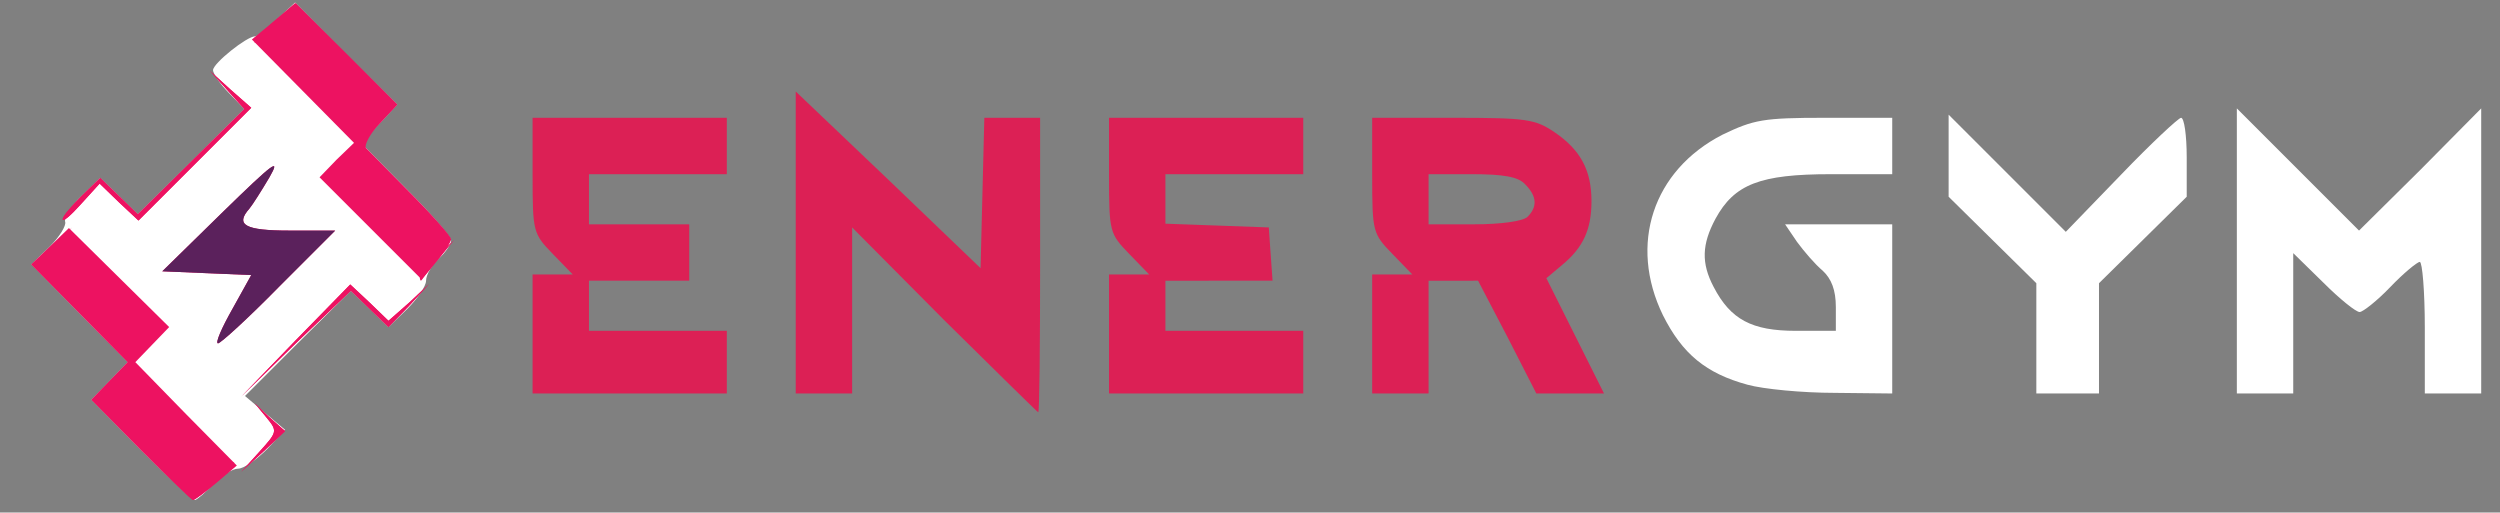 <?xml version="1.0" encoding="utf-8"?>
<!-- Generator: Adobe Illustrator 22.0.1, SVG Export Plug-In . SVG Version: 6.00 Build 0)  -->
<svg version="1.1" id="Layer_1" xmlns="http://www.w3.org/2000/svg" xmlns:xlink="http://www.w3.org/1999/xlink" x="0px" y="0px"
	 viewBox="0 0 399 81.8" style="enable-background:new 0 0 399 81.8;" xml:space="preserve">
<rect x="0" y="0" width="399" height="81.8" fill="#808080" stroke="none"/>
<style type="text/css">
	.st0{fill:#DC2055;}
	.st1{fill:#FFFFFF;}
	.st2{fill:#ED1261;}
	.st3{fill:#5B215C;}
</style>
<g id="layer101">
	<path class="st0" d="M150.7,51.1L136,36.3v13.3v13.2h-4.5H127V38.7V14.6l14.8,14.1l14.7,14.1l0.3-12l0.3-12h4.4h4.5v23.5
		c0,12.9-0.1,23.5-0.3,23.5C165.6,65.8,158.9,59.2,150.7,51.1z"/>
	<path class="st0" d="M85,53.3v-9.5h3.2h3.2l-3.2-3.3C85.1,37.3,85,37,85,28v-9.2h15.5H116v4.5v4.5h-11H94v4v4h8h8v4.5v4.5h-8h-8v4
		v4h11h11v5v5h-15.5H85V53.3z"/>
	<path class="st0" d="M177,53.3v-9.5h3.2h3.2l-3.2-3.3C177.1,37.3,177,37,177,28v-9.2h15.5H208v4.5v4.5h-11h-11v4v3.9l8.3,0.3
		l8.2,0.3l0.3,4.3l0.3,4.2h-8.5H186v4v4h11h11v5v5h-15.5H177V53.3z"/>
	<path class="st0" d="M219,53.3v-9.5h3.2h3.2l-3.2-3.3C219.1,37.3,219,37,219,28v-9.2h12.9c11.7,0,13.1,0.2,16.2,2.3
		c4.1,2.8,5.9,6,5.9,11c0,4.5-1.3,7.4-4.7,10.2l-2.5,2.1l4.6,9.2l4.6,9.2h-5.4h-5.4l-4.6-9l-4.7-9H232h-4v9v9h-4.5H219V53.3z
		 M243.8,34.6c1.6-1.6,1.5-3.3-0.4-5.2c-1.1-1.2-3.5-1.6-8.5-1.6H228v4v4h7.3C239.6,35.8,243.1,35.3,243.8,34.6z"/>
	<path class="st1" d="M278.9,61.4c-6.6-1.8-10.4-4.9-13.5-11.1c-5.5-11.3-1.6-23.1,9.5-28.8c5-2.4,6.5-2.7,16.3-2.7H302v4.5v4.5
		h-9.8c-11.3,0-15.4,1.6-18.4,7.1c-2.2,4.1-2.3,7.1-0.3,10.9c2.7,5.2,6.1,7,13.1,7h6.4V49c0-2.7-0.7-4.5-2.1-5.8
		c-1.2-1-3-3.1-4.1-4.6l-1.9-2.8h8.5h8.6v13.5v13.5l-9.2-0.1C287.7,62.7,281.4,62.1,278.9,61.4z"/>
	<path class="st1" d="M325,54v-8.8l-7-6.9l-7-6.9v-6.6v-6.5l9.4,9.4l9.3,9.3l8.8-9.1c4.8-5,9.2-9.1,9.6-9.1c0.5,0,0.9,2.8,0.9,6.3
		v6.3l-7,6.9l-7,6.9V54v8.8h-5h-5L325,54L325,54z"/>
	<path class="st1" d="M357,40.1V17.3l9.8,9.8l9.7,9.7l9.8-9.7l9.7-9.8v22.8v22.7h-4.5H387V52.3c0-5.8-0.4-10.5-0.8-10.5
		s-2.6,1.8-4.7,4s-4.4,4-4.9,4c-0.6,0-3.2-2.1-5.8-4.7l-4.8-4.7v11.2v11.2h-4.5H357V40.1z"/>
</g>
<g id="layer101_1_">
	<path class="st1" d="M22.5,71.8l-7.9-8l2.9-3l2.9-3L12.7,50L5,42.2l2.9-2.8c1.6-1.6,2.7-3.4,2.5-4s0.9-2.5,2.6-4.1l3-2.9l3,2.9
		l3,2.9l8.5-8.4l8.5-8.4l-2.5-2.6c-1.4-1.4-2.5-3.1-2.5-3.6c0-1.1,5.4-5.4,6.7-5.4c0.4,0,2-1.2,3.5-2.7l2.9-2.7l8.1,8.2l8.2,8.1
		l-2.9,3.1l-2.9,3l7.2,7.3c4,4,7.2,7.7,7.2,8.3s-0.9,1.9-2,2.9s-2,2.6-2,3.5s-1.4,2.9-3,4.5l-3,2.9l-3-2.9l-3-2.9l-8.5,8.4l-8.4,8.4
		l3.2,2.7l3.2,2.7l-2.9,3.1c-1.7,1.7-3.7,3.1-4.6,3.1s-2.7,1.1-4,2.5s-2.6,2.5-2.9,2.5C30.7,79.8,26.9,76.2,22.5,71.8z"/>
</g>
<g id="layer102">
	<path class="st2" d="M22.5,71.8l-7.9-8l2.9-3l2.9-3L12.7,50L5,42.2l3-2.9l3-2.9l8,7.9l8,7.9L24.3,55l-2.7,2.8l8.1,8.3l8.1,8.2
		l-3.3,2.8c-1.8,1.5-3.4,2.7-3.7,2.7C30.6,79.8,26.9,76.2,22.5,71.8z"/>
	<path class="st2" d="M41.4,72.1c2.9-3.2,2.9-3.3,1.1-5.5l-1.9-2.3l2.4,2.3l2.5,2.2L42,72.1l-3.5,3.2L41.4,72.1z"/>
	<path class="st2" d="M47.2,54.3l8.7-8.9l3.1,2.9l3,2.9l3.3-2.9l3.2-3l-3.2,3.5L62,52.2l-3-2.9l-3-2.9l-8.8,8.4l-8.7,8.5L47.2,54.3z
		"/>
	<path class="st2" d="M37.1,49.3l3-5.4L33,43.6l-7.1-0.3l9.7-9.5c8-7.8,9.3-8.8,7.4-5.5c-1.3,2.2-2.7,4.4-3.2,5
		c-2.3,2.6-0.7,3.5,6.4,3.5h7.3l-9,9c-4.9,5-9.3,9-9.7,9C34.3,54.8,35.4,52.3,37.1,49.3z"/>
	<path class="st2" d="M59.1,36.4L51,28.3l2.7-2.8l2.8-2.7l-8.2-8.3l-8.1-8.2l3.5-2.9l3.5-2.9l8.1,8.1l8.1,8.1l-2.9,3.1l-2.9,3
		l7.2,7.3c4,4,7.2,7.6,7.2,8.1c0,0.4-1.1,2.1-2.4,3.6l-2.3,2.8L59.1,36.4z"/>
	<path class="st2" d="M10,35c0-0.5,1.4-2.1,3-3.7l3-2.9l3,2.9l3,2.9l8.5-8.4l8.5-8.4l-2.8-3.1l-2.7-3l3.3,3l3.3,2.9l-9,9l-9,9
		L19,32.3l-3.1-3l-3,3.3C11.3,34.4,10,35.5,10,35z"/>
</g>
<g id="layer103">
	<path class="st2" d="M22.5,71.8l-7.9-8l2.9-3l2.9-3L12.7,50L5,42.2l3.2-2.9l3.3-3l-2.8,3l-2.7,3l7.7,7.7l7.7,7.8l-2.9,3l-2.9,3.1
		l7.7,7.6l7.6,7.7l2.9-2.7c1.5-1.5,3.1-2.7,3.5-2.7s-0.8,1.4-2.6,3c-1.9,1.7-3.6,3-3.9,3C30.6,79.8,26.9,76.2,22.5,71.8z"/>
	<path class="st2" d="M41.4,72.1c2.9-3.2,2.9-3.3,1.1-5.5l-1.9-2.3l2.4,2.3l2.5,2.2L42,72.1l-3.5,3.2L41.4,72.1z"/>
	<path class="st2" d="M47.2,54.3l8.7-8.9l3.1,2.9l3,2.9l3.3-2.9l3.2-3l-3.2,3.5L62,52.2l-3-2.9l-3-2.9l-8.8,8.4l-8.7,8.5L47.2,54.3z
		"/>
	<path class="st3" d="M37.1,49.3l3-5.4L33,43.6l-7.1-0.3l9.7-9.5c8-7.8,9.3-8.8,7.4-5.5c-1.3,2.2-2.7,4.4-3.2,5
		c-2.3,2.6-0.7,3.5,6.4,3.5h7.3l-9,9c-4.9,5-9.3,9-9.7,9C34.3,54.8,35.4,52.3,37.1,49.3z"/>
	<path class="st2" d="M67,44.1c0-0.5,1.2-2,2.8-3.4l2.7-2.4l-2.5,3c-1.4,1.7-2.6,3.2-2.7,3.4C67.1,44.9,67,44.7,67,44.1z"/>
	<path class="st2" d="M10,35c0-0.5,1.4-2.1,3-3.7l3-2.9l3,2.9l3,2.9l8.5-8.4l8.5-8.4l-2.8-3.1l-2.7-3l3.3,3l3.3,2.9l-9,9l-9,9
		L19,32.3l-3.1-3l-3,3.3C11.3,34.4,10,35.5,10,35z"/>
	<path class="st2" d="M57.4,23.7c-0.3-0.6,0.7-2.4,2.2-4l2.8-3l-7.7-7.6l-7.6-7.7l-2.9,2.7c-1.5,1.5-3.1,2.7-3.5,2.7
		s0.9-1.4,2.8-3.2l3.6-3.1l8.2,8.1l8.1,8.1l-2.8,3c-1.5,1.6-2.5,3.4-2.2,4c0.4,0.6,0.5,1.1,0.2,1.1S57.8,24.3,57.4,23.7z"/>
</g>
</svg>
